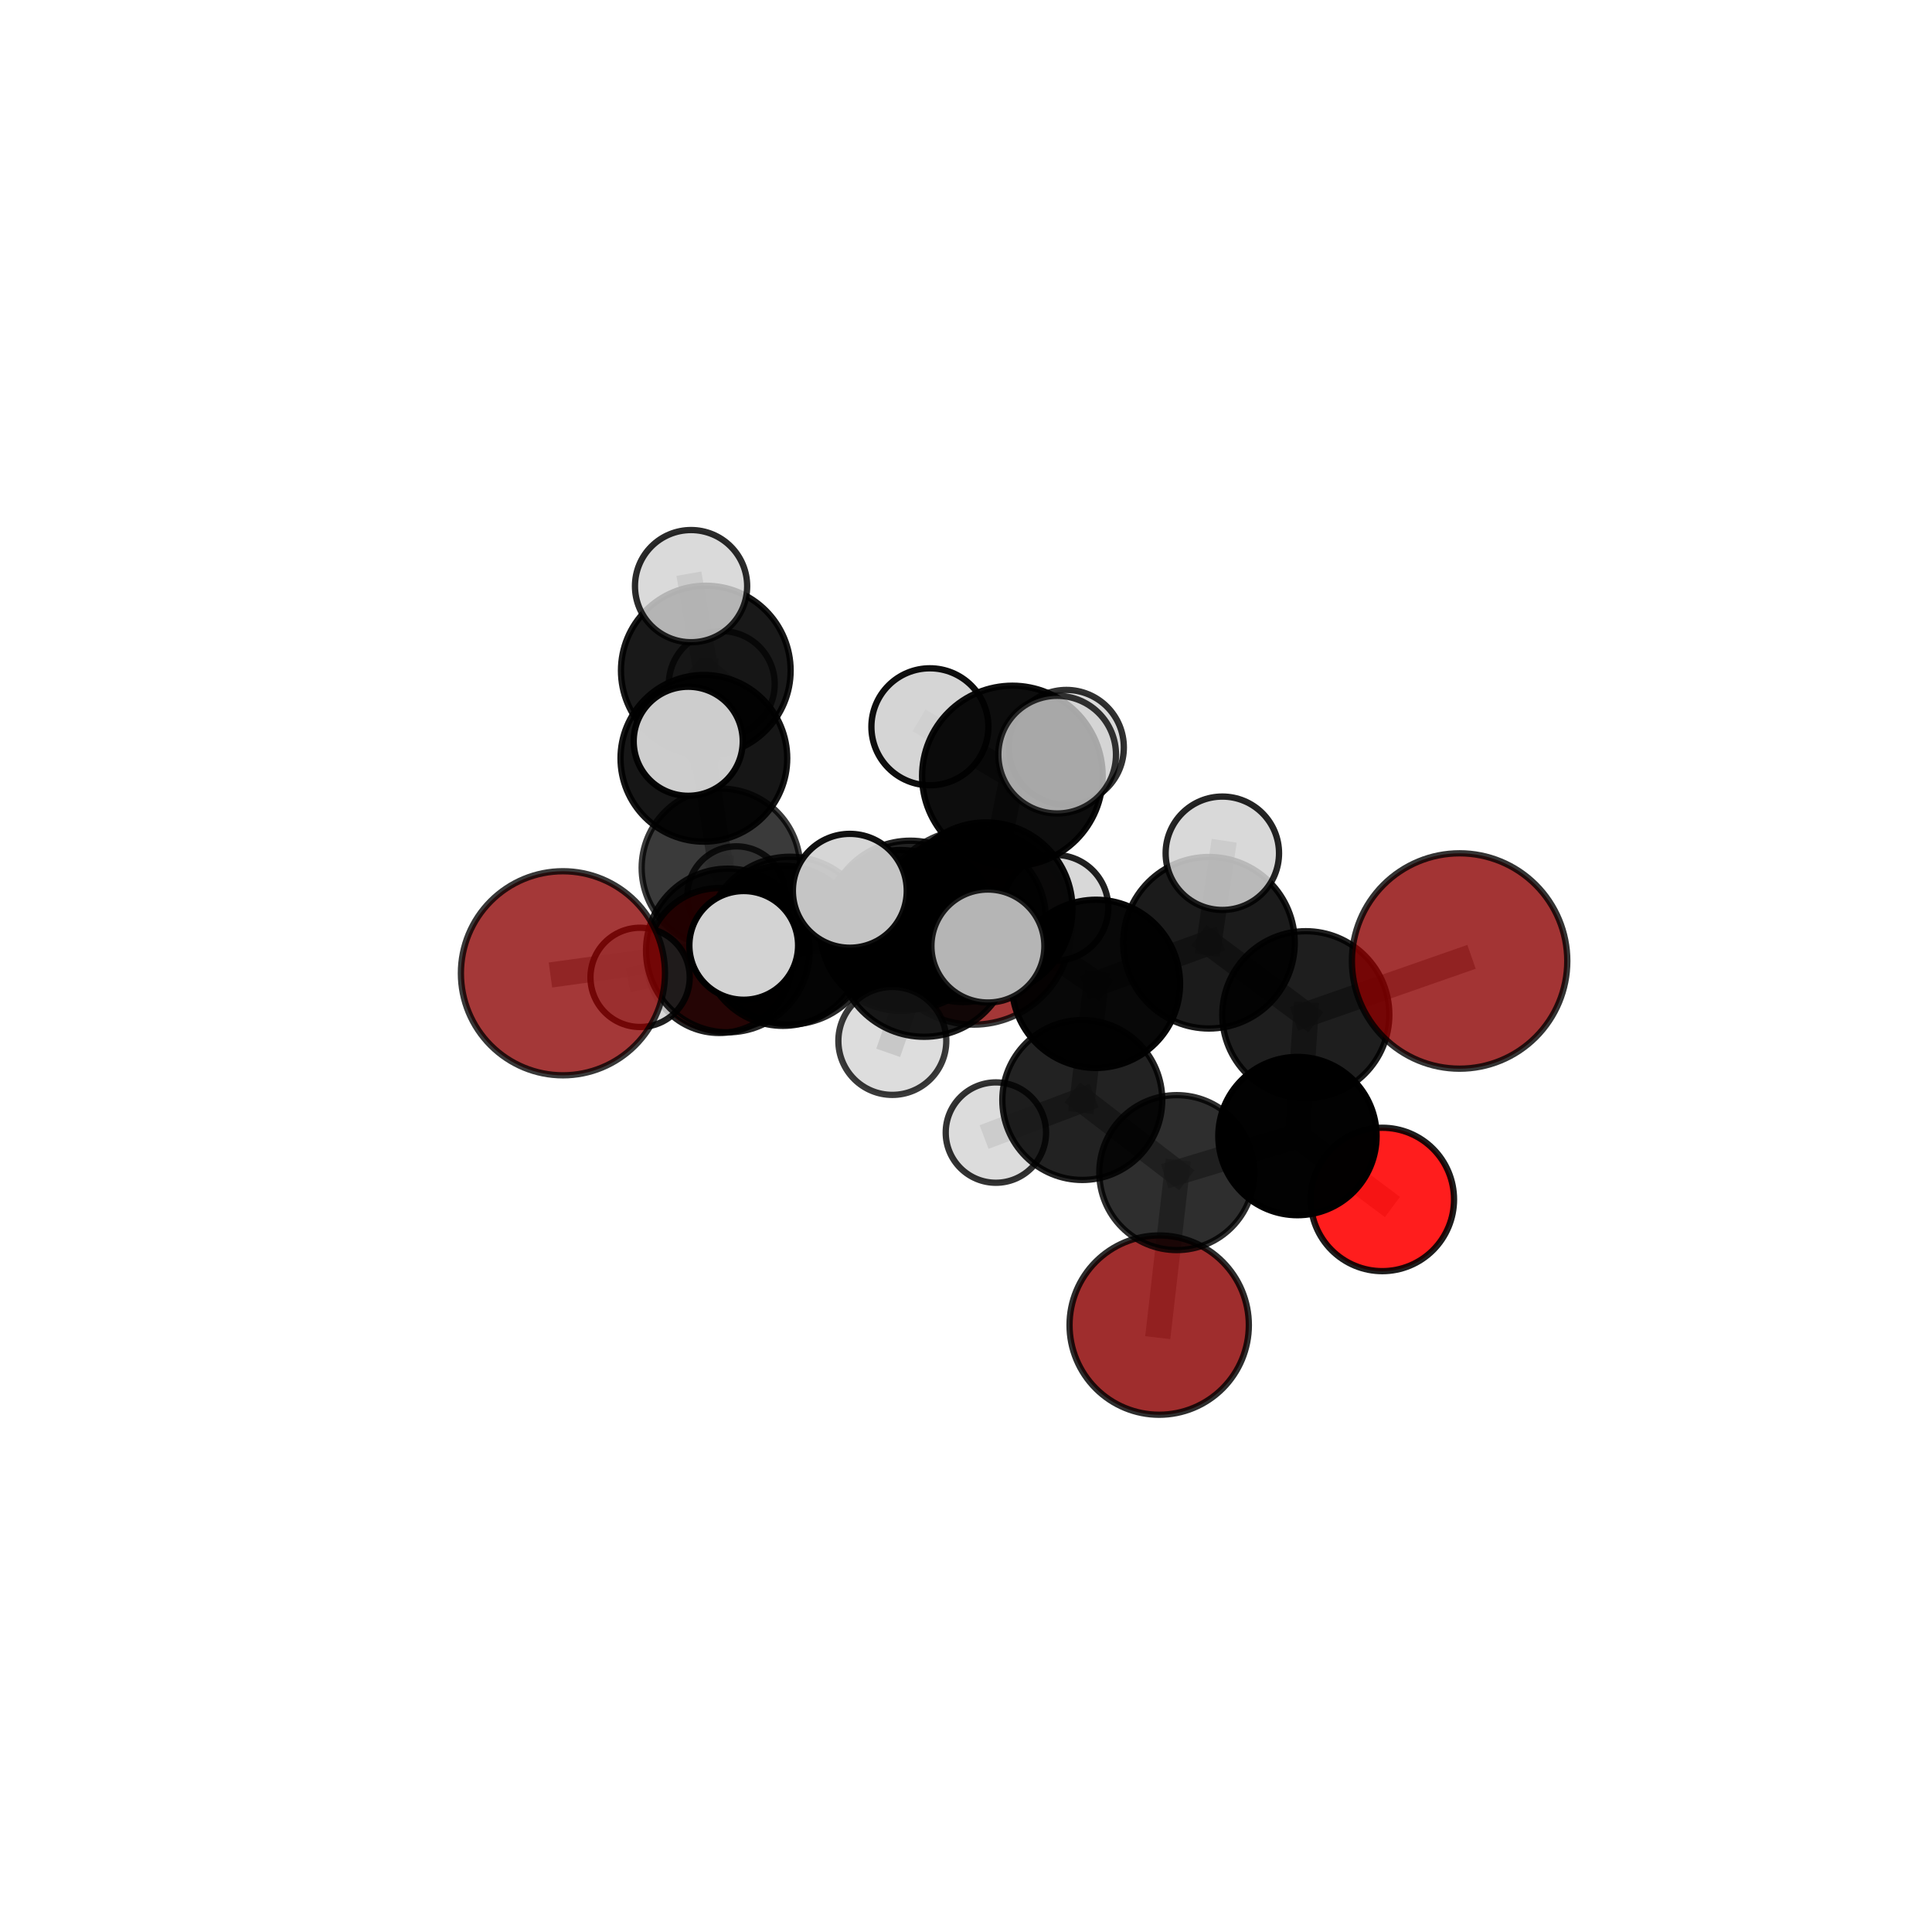 <?xml version="1.0" encoding="utf-8" standalone="no"?>
<!DOCTYPE svg PUBLIC "-//W3C//DTD SVG 1.1//EN"
  "http://www.w3.org/Graphics/SVG/1.1/DTD/svg11.dtd">
<svg xmlns:xlink="http://www.w3.org/1999/xlink" width="153pt" height="153pt" viewBox="0 0 153 153" xmlns="http://www.w3.org/2000/svg" version="1.1">
 <defs>
  <style type="text/css">*{stroke-linejoin: round; stroke-linecap: butt}</style>
 </defs>
 <g id="figure_1">
  <g id="patch_1">
   <path d="M 0 153 
L 153 153 
L 153 0 
L 0 0 
L 0 153 
z
" style="fill: none"/>
  </g>
  <g id="patch_2">
   <path d="M 7.2 145.8 
L 145.8 145.8 
L 145.8 7.2 
L 7.2 7.2 
L 7.2 145.8 
z
" style="fill: none"/>
  </g>
  <g id="axes_1">
   <g id="line2d_1">
    <path d="M 91.799 104.938 
L 93.191 92.861 
" clip-path="url(#pacdd76a9b2)" style="fill: none; stroke: #808080; stroke-opacity: 0.592; stroke-width: 2; stroke-linecap: square"/>
   </g>
   <g id="line2d_2">
    <path d="M 93.191 92.861 
L 102.748 89.969 
" clip-path="url(#pacdd76a9b2)" style="fill: none; stroke: #808080; stroke-opacity: 0.634; stroke-width: 2; stroke-linecap: square"/>
   </g>
   <g id="line2d_3">
    <path d="M 77.105 73.395 
L 71.327 73.684 
" clip-path="url(#pacdd76a9b2)" style="fill: none; stroke: #808080; stroke-opacity: 0.643; stroke-width: 2; stroke-linecap: square"/>
   </g>
   <g id="line2d_4">
    <path d="M 71.327 73.684 
L 62.005 74.901 
" clip-path="url(#pacdd76a9b2)" style="fill: none; stroke: #808080; stroke-opacity: 0.655; stroke-width: 2; stroke-linecap: square"/>
   </g>
   <g id="line2d_5">
    <path d="M 115.589 76.104 
L 103.41 80.359 
" clip-path="url(#pacdd76a9b2)" style="fill: none; stroke: #808080; stroke-opacity: 0.706; stroke-width: 2; stroke-linecap: square"/>
   </g>
   <g id="line2d_6">
    <path d="M 103.41 80.359 
L 102.748 89.969 
" clip-path="url(#pacdd76a9b2)" style="fill: none; stroke: #808080; stroke-opacity: 0.668; stroke-width: 2; stroke-linecap: square"/>
   </g>
   <g id="line2d_7">
    <path d="M 44.581 77.076 
L 57.641 75.271 
" clip-path="url(#pacdd76a9b2)" style="fill: none; stroke: #808080; stroke-opacity: 0.67; stroke-width: 2; stroke-linecap: square"/>
   </g>
   <g id="line2d_8">
    <path d="M 57.641 75.271 
L 62.005 74.901 
" clip-path="url(#pacdd76a9b2)" style="fill: none; stroke: #808080; stroke-opacity: 0.663; stroke-width: 2; stroke-linecap: square"/>
   </g>
   <g id="line2d_9">
    <path d="M 109.47 94.987 
L 102.748 89.969 
" clip-path="url(#pacdd76a9b2)" style="fill: none; stroke: #808080; stroke-opacity: 0.631; stroke-width: 2; stroke-linecap: square"/>
   </g>
   <g id="line2d_10">
    <path d="M 56.953 76.069 
L 62.005 74.901 
" clip-path="url(#pacdd76a9b2)" style="fill: none; stroke: #808080; stroke-opacity: 0.64; stroke-width: 2; stroke-linecap: square"/>
   </g>
   <g id="line2d_11">
    <path d="M 56.953 76.069 
L 57.093 68.729 
" clip-path="url(#pacdd76a9b2)" style="fill: none; stroke: #808080; stroke-opacity: 0.636; stroke-width: 2; stroke-linecap: square"/>
   </g>
   <g id="line2d_12">
    <path d="M 56.953 76.069 
L 50.691 77.401 
" clip-path="url(#pacdd76a9b2)" style="fill: none; stroke: #808080; stroke-opacity: 0.627; stroke-width: 2; stroke-linecap: square"/>
   </g>
   <g id="line2d_13">
    <path d="M 57.093 68.729 
L 55.742 60.052 
" clip-path="url(#pacdd76a9b2)" style="fill: none; stroke: #808080; stroke-opacity: 0.668; stroke-width: 2; stroke-linecap: square"/>
   </g>
   <g id="line2d_14">
    <path d="M 57.093 68.729 
L 58.317 70.906 
" clip-path="url(#pacdd76a9b2)" style="fill: none; stroke: #808080; stroke-opacity: 0.631; stroke-width: 2; stroke-linecap: square"/>
   </g>
   <g id="line2d_15">
    <path d="M 78.084 71.979 
L 86.791 77.912 
" clip-path="url(#pacdd76a9b2)" style="fill: none; stroke: #808080; stroke-opacity: 0.715; stroke-width: 2; stroke-linecap: square"/>
   </g>
   <g id="line2d_16">
    <path d="M 78.084 71.979 
L 72.093 73.247 
" clip-path="url(#pacdd76a9b2)" style="fill: none; stroke: #808080; stroke-opacity: 0.715; stroke-width: 2; stroke-linecap: square"/>
   </g>
   <g id="line2d_17">
    <path d="M 78.084 71.979 
L 80.173 61.454 
" clip-path="url(#pacdd76a9b2)" style="fill: none; stroke: #808080; stroke-opacity: 0.753; stroke-width: 2; stroke-linecap: square"/>
   </g>
   <g id="line2d_18">
    <path d="M 78.084 71.979 
L 73.186 75.201 
" clip-path="url(#pacdd76a9b2)" style="fill: none; stroke: #808080; stroke-opacity: 0.733; stroke-width: 2; stroke-linecap: square"/>
   </g>
   <g id="line2d_19">
    <path d="M 86.791 77.912 
L 95.743 74.659 
" clip-path="url(#pacdd76a9b2)" style="fill: none; stroke: #808080; stroke-opacity: 0.71; stroke-width: 2; stroke-linecap: square"/>
   </g>
   <g id="line2d_20">
    <path d="M 86.791 77.912 
L 85.709 87.112 
" clip-path="url(#pacdd76a9b2)" style="fill: none; stroke: #808080; stroke-opacity: 0.676; stroke-width: 2; stroke-linecap: square"/>
   </g>
   <g id="line2d_21">
    <path d="M 72.093 73.247 
L 62.559 74.489 
" clip-path="url(#pacdd76a9b2)" style="fill: none; stroke: #808080; stroke-opacity: 0.7; stroke-width: 2; stroke-linecap: square"/>
   </g>
   <g id="line2d_22">
    <path d="M 72.093 73.247 
L 76.297 72.82 
" clip-path="url(#pacdd76a9b2)" style="fill: none; stroke: #808080; stroke-opacity: 0.692; stroke-width: 2; stroke-linecap: square"/>
   </g>
   <g id="line2d_23">
    <path d="M 80.173 61.454 
L 73.64 57.556 
" clip-path="url(#pacdd76a9b2)" style="fill: none; stroke: #808080; stroke-opacity: 0.785; stroke-width: 2; stroke-linecap: square"/>
   </g>
   <g id="line2d_24">
    <path d="M 80.173 61.454 
L 83.719 59.762 
" clip-path="url(#pacdd76a9b2)" style="fill: none; stroke: #808080; stroke-opacity: 0.788; stroke-width: 2; stroke-linecap: square"/>
   </g>
   <g id="line2d_25">
    <path d="M 80.173 61.454 
L 84.45 59.187 
" clip-path="url(#pacdd76a9b2)" style="fill: none; stroke: #808080; stroke-opacity: 0.775; stroke-width: 2; stroke-linecap: square"/>
   </g>
   <g id="line2d_26">
    <path d="M 73.186 75.201 
L 67.299 70.544 
" clip-path="url(#pacdd76a9b2)" style="fill: none; stroke: #808080; stroke-opacity: 0.75; stroke-width: 2; stroke-linecap: square"/>
   </g>
   <g id="line2d_27">
    <path d="M 73.186 75.201 
L 70.666 82.433 
" clip-path="url(#pacdd76a9b2)" style="fill: none; stroke: #808080; stroke-opacity: 0.721; stroke-width: 2; stroke-linecap: square"/>
   </g>
   <g id="line2d_28">
    <path d="M 73.186 75.201 
L 78.235 74.919 
" clip-path="url(#pacdd76a9b2)" style="fill: none; stroke: #808080; stroke-opacity: 0.746; stroke-width: 2; stroke-linecap: square"/>
   </g>
   <g id="line2d_29">
    <path d="M 95.743 74.659 
L 103.41 80.359 
" clip-path="url(#pacdd76a9b2)" style="fill: none; stroke: #808080; stroke-opacity: 0.707; stroke-width: 2; stroke-linecap: square"/>
   </g>
   <g id="line2d_30">
    <path d="M 95.743 74.659 
L 96.8 67.571 
" clip-path="url(#pacdd76a9b2)" style="fill: none; stroke: #808080; stroke-opacity: 0.739; stroke-width: 2; stroke-linecap: square"/>
   </g>
   <g id="line2d_31">
    <path d="M 85.709 87.112 
L 93.191 92.861 
" clip-path="url(#pacdd76a9b2)" style="fill: none; stroke: #808080; stroke-opacity: 0.638; stroke-width: 2; stroke-linecap: square"/>
   </g>
   <g id="line2d_32">
    <path d="M 85.709 87.112 
L 78.867 89.692 
" clip-path="url(#pacdd76a9b2)" style="fill: none; stroke: #808080; stroke-opacity: 0.644; stroke-width: 2; stroke-linecap: square"/>
   </g>
   <g id="line2d_33">
    <path d="M 62.559 74.489 
L 57.641 75.271 
" clip-path="url(#pacdd76a9b2)" style="fill: none; stroke: #808080; stroke-opacity: 0.686; stroke-width: 2; stroke-linecap: square"/>
   </g>
   <g id="line2d_34">
    <path d="M 62.559 74.489 
L 58.898 74.869 
" clip-path="url(#pacdd76a9b2)" style="fill: none; stroke: #808080; stroke-opacity: 0.705; stroke-width: 2; stroke-linecap: square"/>
   </g>
   <g id="line2d_35">
    <path d="M 76.297 72.82 
L 71.327 73.684 
" clip-path="url(#pacdd76a9b2)" style="fill: none; stroke: #808080; stroke-opacity: 0.669; stroke-width: 2; stroke-linecap: square"/>
   </g>
   <g id="line2d_36">
    <path d="M 76.297 72.82 
L 83.586 71.892 
" clip-path="url(#pacdd76a9b2)" style="fill: none; stroke: #808080; stroke-opacity: 0.683; stroke-width: 2; stroke-linecap: square"/>
   </g>
   <g id="line2d_37">
    <path d="M 55.742 60.052 
L 55.894 53.103 
" clip-path="url(#pacdd76a9b2)" style="fill: none; stroke: #808080; stroke-opacity: 0.7; stroke-width: 2; stroke-linecap: square"/>
   </g>
   <g id="line2d_38">
    <path d="M 55.742 60.052 
L 54.502 58.703 
" clip-path="url(#pacdd76a9b2)" style="fill: none; stroke: #808080; stroke-opacity: 0.703; stroke-width: 2; stroke-linecap: square"/>
   </g>
   <g id="line2d_39">
    <path d="M 55.894 53.103 
L 54.727 46.418 
" clip-path="url(#pacdd76a9b2)" style="fill: none; stroke: #808080; stroke-opacity: 0.727; stroke-width: 2; stroke-linecap: square"/>
   </g>
   <g id="line2d_40">
    <path d="M 55.894 53.103 
L 57.159 54.173 
" clip-path="url(#pacdd76a9b2)" style="fill: none; stroke: #808080; stroke-opacity: 0.698; stroke-width: 2; stroke-linecap: square"/>
   </g>
   <g id="Path3DCollection_1">
    <path d="M 57.159 58.367 
C 58.272 58.367 59.338 57.925 60.125 57.138 
C 60.911 56.352 61.353 55.285 61.353 54.173 
C 61.353 53.061 60.911 51.994 60.125 51.208 
C 59.338 50.421 58.272 49.98 57.159 49.98 
C 56.047 49.98 54.981 50.421 54.194 51.208 
C 53.408 51.994 52.966 53.061 52.966 54.173 
C 52.966 55.285 53.408 56.352 54.194 57.138 
C 54.981 57.925 56.047 58.367 57.159 58.367 
z
" clip-path="url(#pacdd76a9b2)" style="fill: #d3d3d3; fill-opacity: 0.7; stroke: #000000; stroke-opacity: 0.7; stroke-width: 0.5"/>
    <path d="M 58.317 74.789 
C 59.347 74.789 60.334 74.38 61.062 73.652 
C 61.79 72.924 62.199 71.936 62.199 70.906 
C 62.199 69.877 61.79 68.889 61.062 68.161 
C 60.334 67.433 59.347 67.024 58.317 67.024 
C 57.287 67.024 56.3 67.433 55.572 68.161 
C 54.843 68.889 54.434 69.877 54.434 70.906 
C 54.434 71.936 54.843 72.924 55.572 73.652 
C 56.3 74.38 57.287 74.789 58.317 74.789 
z
" clip-path="url(#pacdd76a9b2)" style="fill: #d3d3d3; fill-opacity: 0.786; stroke: #000000; stroke-opacity: 0.786; stroke-width: 0.5"/>
    <path d="M 55.894 59.82 
C 57.676 59.82 59.385 59.112 60.644 57.852 
C 61.904 56.593 62.612 54.884 62.612 53.103 
C 62.612 51.321 61.904 49.613 60.644 48.353 
C 59.385 47.093 57.676 46.386 55.894 46.386 
C 54.113 46.386 52.404 47.093 51.145 48.353 
C 49.885 49.613 49.177 51.321 49.177 53.103 
C 49.177 54.884 49.885 56.593 51.145 57.852 
C 52.404 59.112 54.113 59.82 55.894 59.82 
z
" clip-path="url(#pacdd76a9b2)" style="fill-opacity: 0.899; stroke: #000000; stroke-opacity: 0.899; stroke-width: 0.5"/>
    <path d="M 54.727 50.86 
C 55.905 50.86 57.035 50.392 57.868 49.559 
C 58.701 48.726 59.17 47.596 59.17 46.418 
C 59.17 45.239 58.701 44.109 57.868 43.276 
C 57.035 42.443 55.905 41.975 54.727 41.975 
C 53.549 41.975 52.419 42.443 51.586 43.276 
C 50.753 44.109 50.285 45.239 50.285 46.418 
C 50.285 47.596 50.753 48.726 51.586 49.559 
C 52.419 50.392 53.549 50.86 54.727 50.86 
z
" clip-path="url(#pacdd76a9b2)" style="fill: #d3d3d3; fill-opacity: 0.833; stroke: #000000; stroke-opacity: 0.833; stroke-width: 0.5"/>
    <path d="M 57.093 75.007 
C 58.758 75.007 60.355 74.346 61.532 73.169 
C 62.709 71.991 63.371 70.394 63.371 68.729 
C 63.371 67.065 62.709 65.468 61.532 64.29 
C 60.355 63.113 58.758 62.452 57.093 62.452 
C 55.428 62.452 53.831 63.113 52.654 64.29 
C 51.477 65.468 50.815 67.065 50.815 68.729 
C 50.815 70.394 51.477 71.991 52.654 73.169 
C 53.831 74.346 55.428 75.007 57.093 75.007 
z
" clip-path="url(#pacdd76a9b2)" style="fill-opacity: 0.773; stroke: #000000; stroke-opacity: 0.773; stroke-width: 0.5"/>
    <path d="M 77.105 81.143 
C 79.16 81.143 81.131 80.327 82.584 78.874 
C 84.037 77.421 84.853 75.45 84.853 73.395 
C 84.853 71.34 84.037 69.369 82.584 67.916 
C 81.131 66.462 79.16 65.646 77.105 65.646 
C 75.05 65.646 73.079 66.462 71.625 67.916 
C 70.172 69.369 69.356 71.34 69.356 73.395 
C 69.356 75.45 70.172 77.421 71.625 78.874 
C 73.079 80.327 75.05 81.143 77.105 81.143 
z
" clip-path="url(#pacdd76a9b2)" style="fill: #8b0000; fill-opacity: 0.784; stroke: #000000; stroke-opacity: 0.784; stroke-width: 0.5"/>
    <path d="M 55.742 66.653 
C 57.492 66.653 59.171 65.957 60.409 64.72 
C 61.647 63.482 62.342 61.803 62.342 60.052 
C 62.342 58.302 61.647 56.623 60.409 55.385 
C 59.171 54.147 57.492 53.452 55.742 53.452 
C 53.991 53.452 52.312 54.147 51.074 55.385 
C 49.837 56.623 49.141 58.302 49.141 60.052 
C 49.141 61.803 49.837 63.482 51.074 64.72 
C 52.312 65.957 53.991 66.653 55.742 66.653 
z
" clip-path="url(#pacdd76a9b2)" style="fill-opacity: 0.911; stroke: #000000; stroke-opacity: 0.911; stroke-width: 0.5"/>
    <path d="M 56.953 81.804 
C 58.474 81.804 59.933 81.2 61.008 80.124 
C 62.084 79.048 62.688 77.59 62.688 76.069 
C 62.688 74.548 62.084 73.089 61.008 72.013 
C 59.933 70.938 58.474 70.333 56.953 70.333 
C 55.432 70.333 53.973 70.938 52.898 72.013 
C 51.822 73.089 51.218 74.548 51.218 76.069 
C 51.218 77.59 51.822 79.048 52.898 80.124 
C 53.973 81.2 55.432 81.804 56.953 81.804 
z
" clip-path="url(#pacdd76a9b2)" style="fill: #ff0000; fill-opacity: 0.875; stroke: #000000; stroke-opacity: 0.875; stroke-width: 0.5"/>
    <path d="M 50.691 81.33 
C 51.733 81.33 52.732 80.916 53.469 80.18 
C 54.206 79.443 54.62 78.443 54.62 77.401 
C 54.62 76.359 54.206 75.359 53.469 74.622 
C 52.732 73.885 51.733 73.471 50.691 73.471 
C 49.649 73.471 48.649 73.885 47.912 74.622 
C 47.175 75.359 46.761 76.359 46.761 77.401 
C 46.761 78.443 47.175 79.443 47.912 80.18 
C 48.649 80.916 49.649 81.33 50.691 81.33 
z
" clip-path="url(#pacdd76a9b2)" style="fill: #d3d3d3; fill-opacity: 0.877; stroke: #000000; stroke-opacity: 0.877; stroke-width: 0.5"/>
    <path d="M 54.502 63.021 
C 55.647 63.021 56.745 62.566 57.555 61.757 
C 58.365 60.947 58.82 59.848 58.82 58.703 
C 58.82 57.558 58.365 56.46 57.555 55.65 
C 56.745 54.841 55.647 54.386 54.502 54.386 
C 53.357 54.386 52.258 54.841 51.449 55.65 
C 50.639 56.46 50.184 57.558 50.184 58.703 
C 50.184 59.848 50.639 60.947 51.449 61.757 
C 52.258 62.566 53.357 63.021 54.502 63.021 
z
" clip-path="url(#pacdd76a9b2)" style="fill: #d3d3d3; fill-opacity: 0.971; stroke: #000000; stroke-opacity: 0.971; stroke-width: 0.5"/>
    <path d="M 71.327 80.051 
C 73.016 80.051 74.636 79.38 75.83 78.186 
C 77.024 76.992 77.695 75.372 77.695 73.684 
C 77.695 71.995 77.024 70.375 75.83 69.181 
C 74.636 67.987 73.016 67.316 71.327 67.316 
C 69.638 67.316 68.018 67.987 66.824 69.181 
C 65.63 70.375 64.959 71.995 64.959 73.684 
C 64.959 75.372 65.63 76.992 66.824 78.186 
C 68.018 79.38 69.638 80.051 71.327 80.051 
z
" clip-path="url(#pacdd76a9b2)" style="fill-opacity: 0.922; stroke: #000000; stroke-opacity: 0.922; stroke-width: 0.5"/>
    <path d="M 62.005 81.24 
C 63.687 81.24 65.299 80.572 66.488 79.383 
C 67.677 78.195 68.345 76.582 68.345 74.901 
C 68.345 73.22 67.677 71.607 66.488 70.418 
C 65.299 69.23 63.687 68.562 62.005 68.562 
C 60.324 68.562 58.712 69.23 57.523 70.418 
C 56.334 71.607 55.666 73.22 55.666 74.901 
C 55.666 76.582 56.334 78.195 57.523 79.383 
C 58.712 80.572 60.324 81.24 62.005 81.24 
z
" clip-path="url(#pacdd76a9b2)" style="fill-opacity: 0.9; stroke: #000000; stroke-opacity: 0.9; stroke-width: 0.5"/>
    <path d="M 83.586 76.078 
C 84.696 76.078 85.76 75.637 86.545 74.852 
C 87.33 74.067 87.771 73.002 87.771 71.892 
C 87.771 70.782 87.33 69.717 86.545 68.932 
C 85.76 68.147 84.696 67.706 83.586 67.706 
C 82.475 67.706 81.411 68.147 80.626 68.932 
C 79.841 69.717 79.4 70.782 79.4 71.892 
C 79.4 73.002 79.841 74.067 80.626 74.852 
C 81.411 75.637 82.475 76.078 83.586 76.078 
z
" clip-path="url(#pacdd76a9b2)" style="fill: #d3d3d3; fill-opacity: 0.872; stroke: #000000; stroke-opacity: 0.872; stroke-width: 0.5"/>
    <path d="M 76.297 79.355 
C 78.03 79.355 79.693 78.666 80.918 77.441 
C 82.144 76.215 82.832 74.553 82.832 72.82 
C 82.832 71.087 82.144 69.424 80.918 68.199 
C 79.693 66.973 78.03 66.285 76.297 66.285 
C 74.564 66.285 72.902 66.973 71.676 68.199 
C 70.451 69.424 69.762 71.087 69.762 72.82 
C 69.762 74.553 70.451 76.215 71.676 77.441 
C 72.902 78.666 74.564 79.355 76.297 79.355 
z
" clip-path="url(#pacdd76a9b2)" style="fill-opacity: 0.815; stroke: #000000; stroke-opacity: 0.815; stroke-width: 0.5"/>
    <path d="M 57.641 81.751 
C 59.36 81.751 61.008 81.069 62.223 79.853 
C 63.439 78.638 64.121 76.99 64.121 75.271 
C 64.121 73.553 63.439 71.905 62.223 70.689 
C 61.008 69.474 59.36 68.791 57.641 68.791 
C 55.923 68.791 54.275 69.474 53.059 70.689 
C 51.844 71.905 51.161 73.553 51.161 75.271 
C 51.161 76.99 51.844 78.638 53.059 79.853 
C 54.275 81.069 55.923 81.751 57.641 81.751 
z
" clip-path="url(#pacdd76a9b2)" style="fill-opacity: 0.852; stroke: #000000; stroke-opacity: 0.852; stroke-width: 0.5"/>
    <path d="M 44.581 85.157 
C 46.724 85.157 48.78 84.305 50.295 82.79 
C 51.81 81.275 52.662 79.219 52.662 77.076 
C 52.662 74.933 51.81 72.878 50.295 71.362 
C 48.78 69.847 46.724 68.996 44.581 68.996 
C 42.438 68.996 40.383 69.847 38.867 71.362 
C 37.352 72.878 36.501 74.933 36.501 77.076 
C 36.501 79.219 37.352 81.275 38.867 82.79 
C 40.383 84.305 42.438 85.157 44.581 85.157 
z
" clip-path="url(#pacdd76a9b2)" style="fill: #8b0000; fill-opacity: 0.781; stroke: #000000; stroke-opacity: 0.781; stroke-width: 0.5"/>
    <path d="M 91.799 112.037 
C 93.682 112.037 95.488 111.289 96.819 109.958 
C 98.151 108.626 98.899 106.82 98.899 104.938 
C 98.899 103.055 98.151 101.249 96.819 99.918 
C 95.488 98.586 93.682 97.838 91.799 97.838 
C 89.917 97.838 88.111 98.586 86.779 99.918 
C 85.448 101.249 84.7 103.055 84.7 104.938 
C 84.7 106.82 85.448 108.626 86.779 109.958 
C 88.111 111.289 89.917 112.037 91.799 112.037 
z
" clip-path="url(#pacdd76a9b2)" style="fill: #8b0000; fill-opacity: 0.822; stroke: #000000; stroke-opacity: 0.822; stroke-width: 0.5"/>
    <path d="M 72.093 79.917 
C 73.861 79.917 75.558 79.214 76.809 77.963 
C 78.06 76.712 78.763 75.016 78.763 73.247 
C 78.763 71.478 78.06 69.781 76.809 68.53 
C 75.558 67.279 73.861 66.577 72.093 66.577 
C 70.324 66.577 68.627 67.279 67.376 68.53 
C 66.125 69.781 65.423 71.478 65.423 73.247 
C 65.423 75.016 66.125 76.712 67.376 77.963 
C 68.627 79.214 70.324 79.917 72.093 79.917 
z
" clip-path="url(#pacdd76a9b2)" style="fill-opacity: 0.867; stroke: #000000; stroke-opacity: 0.867; stroke-width: 0.5"/>
    <path d="M 62.559 81.131 
C 64.32 81.131 66.01 80.431 67.255 79.186 
C 68.501 77.94 69.201 76.251 69.201 74.489 
C 69.201 72.728 68.501 71.038 67.255 69.793 
C 66.01 68.547 64.32 67.848 62.559 67.848 
C 60.797 67.848 59.108 68.547 57.862 69.793 
C 56.617 71.038 55.917 72.728 55.917 74.489 
C 55.917 76.251 56.617 77.94 57.862 79.186 
C 59.108 80.431 60.797 81.131 62.559 81.131 
z
" clip-path="url(#pacdd76a9b2)" style="fill-opacity: 0.842; stroke: #000000; stroke-opacity: 0.842; stroke-width: 0.5"/>
    <path d="M 78.867 93.666 
C 79.921 93.666 80.932 93.247 81.677 92.502 
C 82.422 91.757 82.841 90.746 82.841 89.692 
C 82.841 88.638 82.422 87.627 81.677 86.882 
C 80.932 86.137 79.921 85.718 78.867 85.718 
C 77.814 85.718 76.803 86.137 76.058 86.882 
C 75.312 87.627 74.894 88.638 74.894 89.692 
C 74.894 90.746 75.312 91.757 76.058 92.502 
C 76.803 93.247 77.814 93.666 78.867 93.666 
z
" clip-path="url(#pacdd76a9b2)" style="fill: #d3d3d3; fill-opacity: 0.804; stroke: #000000; stroke-opacity: 0.804; stroke-width: 0.5"/>
    <path d="M 93.191 98.997 
C 94.819 98.997 96.379 98.35 97.53 97.2 
C 98.68 96.049 99.327 94.488 99.327 92.861 
C 99.327 91.234 98.68 89.673 97.53 88.523 
C 96.379 87.372 94.819 86.726 93.191 86.726 
C 91.564 86.726 90.004 87.372 88.853 88.523 
C 87.702 89.673 87.056 91.234 87.056 92.861 
C 87.056 94.488 87.702 96.049 88.853 97.2 
C 90.004 98.35 91.564 98.997 93.191 98.997 
z
" clip-path="url(#pacdd76a9b2)" style="fill-opacity: 0.817; stroke: #000000; stroke-opacity: 0.817; stroke-width: 0.5"/>
    <path d="M 84.45 63.738 
C 85.657 63.738 86.814 63.258 87.668 62.405 
C 88.521 61.552 89 60.394 89 59.187 
C 89 57.98 88.521 56.823 87.668 55.97 
C 86.814 55.116 85.657 54.637 84.45 54.637 
C 83.243 54.637 82.086 55.116 81.232 55.97 
C 80.379 56.823 79.899 57.98 79.899 59.187 
C 79.899 60.394 80.379 61.552 81.232 62.405 
C 82.086 63.258 83.243 63.738 84.45 63.738 
z
" clip-path="url(#pacdd76a9b2)" style="fill: #d3d3d3; fill-opacity: 0.806; stroke: #000000; stroke-opacity: 0.806; stroke-width: 0.5"/>
    <path d="M 85.709 93.444 
C 87.388 93.444 88.999 92.777 90.187 91.59 
C 91.374 90.402 92.041 88.791 92.041 87.112 
C 92.041 85.433 91.374 83.822 90.187 82.634 
C 88.999 81.447 87.388 80.78 85.709 80.78 
C 84.03 80.78 82.419 81.447 81.231 82.634 
C 80.044 83.822 79.377 85.433 79.377 87.112 
C 79.377 88.791 80.044 90.402 81.231 91.59 
C 82.419 92.777 84.03 93.444 85.709 93.444 
z
" clip-path="url(#pacdd76a9b2)" style="fill-opacity: 0.864; stroke: #000000; stroke-opacity: 0.864; stroke-width: 0.5"/>
    <path d="M 109.47 100.665 
C 110.976 100.665 112.42 100.067 113.485 99.002 
C 114.55 97.937 115.148 96.493 115.148 94.987 
C 115.148 93.482 114.55 92.037 113.485 90.973 
C 112.42 89.908 110.976 89.31 109.47 89.31 
C 107.965 89.31 106.52 89.908 105.456 90.973 
C 104.391 92.037 103.793 93.482 103.793 94.987 
C 103.793 96.493 104.391 97.937 105.456 99.002 
C 106.52 100.067 107.965 100.665 109.47 100.665 
z
" clip-path="url(#pacdd76a9b2)" style="fill: #ff0000; fill-opacity: 0.886; stroke: #000000; stroke-opacity: 0.886; stroke-width: 0.5"/>
    <path d="M 102.748 96.235 
C 104.41 96.235 106.004 95.575 107.179 94.4 
C 108.355 93.225 109.015 91.63 109.015 89.969 
C 109.015 88.307 108.355 86.713 107.179 85.537 
C 106.004 84.362 104.41 83.702 102.748 83.702 
C 101.086 83.702 99.492 84.362 98.317 85.537 
C 97.142 86.713 96.482 88.307 96.482 89.969 
C 96.482 91.63 97.142 93.225 98.317 94.4 
C 99.492 95.575 101.086 96.235 102.748 96.235 
z
" clip-path="url(#pacdd76a9b2)" style="fill-opacity: 0.992; stroke: #000000; stroke-opacity: 0.992; stroke-width: 0.5"/>
    <path d="M 58.898 79.174 
C 60.04 79.174 61.135 78.721 61.942 77.913 
C 62.75 77.106 63.203 76.011 63.203 74.869 
C 63.203 73.727 62.75 72.632 61.942 71.824 
C 61.135 71.017 60.04 70.563 58.898 70.563 
C 57.756 70.563 56.661 71.017 55.853 71.824 
C 55.046 72.632 54.592 73.727 54.592 74.869 
C 54.592 76.011 55.046 77.106 55.853 77.913 
C 56.661 78.721 57.756 79.174 58.898 79.174 
z
" clip-path="url(#pacdd76a9b2)" style="fill: #d3d3d3; stroke: #000000; stroke-width: 0.5"/>
    <path d="M 86.791 84.573 
C 88.558 84.573 90.252 83.871 91.501 82.622 
C 92.75 81.373 93.452 79.679 93.452 77.912 
C 93.452 76.146 92.75 74.451 91.501 73.202 
C 90.252 71.953 88.558 71.252 86.791 71.252 
C 85.025 71.252 83.33 71.953 82.081 73.202 
C 80.832 74.451 80.131 76.146 80.131 77.912 
C 80.131 79.679 80.832 81.373 82.081 82.622 
C 83.33 83.871 85.025 84.573 86.791 84.573 
z
" clip-path="url(#pacdd76a9b2)" style="fill-opacity: 0.966; stroke: #000000; stroke-opacity: 0.966; stroke-width: 0.5"/>
    <path d="M 78.084 78.827 
C 79.9 78.827 81.642 78.106 82.926 76.821 
C 84.21 75.537 84.932 73.795 84.932 71.979 
C 84.932 70.163 84.21 68.421 82.926 67.136 
C 81.642 65.852 79.9 65.13 78.084 65.13 
C 76.267 65.13 74.525 65.852 73.241 67.136 
C 71.957 68.421 71.235 70.163 71.235 71.979 
C 71.235 73.795 71.957 75.537 73.241 76.821 
C 74.525 78.106 76.267 78.827 78.084 78.827 
z
" clip-path="url(#pacdd76a9b2)" style="fill-opacity: 0.953; stroke: #000000; stroke-opacity: 0.953; stroke-width: 0.5"/>
    <path d="M 103.41 86.973 
C 105.164 86.973 106.847 86.276 108.087 85.036 
C 109.328 83.795 110.025 82.113 110.025 80.359 
C 110.025 78.604 109.328 76.922 108.087 75.682 
C 106.847 74.441 105.164 73.744 103.41 73.744 
C 101.656 73.744 99.974 74.441 98.733 75.682 
C 97.493 76.922 96.796 78.604 96.796 80.359 
C 96.796 82.113 97.493 83.795 98.733 85.036 
C 99.974 86.276 101.656 86.973 103.41 86.973 
z
" clip-path="url(#pacdd76a9b2)" style="fill-opacity: 0.881; stroke: #000000; stroke-opacity: 0.881; stroke-width: 0.5"/>
    <path d="M 73.64 62.189 
C 74.869 62.189 76.047 61.701 76.916 60.832 
C 77.785 59.963 78.273 58.785 78.273 57.556 
C 78.273 56.328 77.785 55.149 76.916 54.281 
C 76.047 53.412 74.869 52.924 73.64 52.924 
C 72.412 52.924 71.233 53.412 70.365 54.281 
C 69.496 55.149 69.008 56.328 69.008 57.556 
C 69.008 58.785 69.496 59.963 70.365 60.832 
C 71.233 61.701 72.412 62.189 73.64 62.189 
z
" clip-path="url(#pacdd76a9b2)" style="fill: #d3d3d3; fill-opacity: 0.942; stroke: #000000; stroke-opacity: 0.942; stroke-width: 0.5"/>
    <path d="M 80.173 68.604 
C 82.069 68.604 83.888 67.851 85.229 66.51 
C 86.57 65.169 87.324 63.35 87.324 61.454 
C 87.324 59.557 86.57 57.738 85.229 56.397 
C 83.888 55.056 82.069 54.303 80.173 54.303 
C 78.277 54.303 76.458 55.056 75.117 56.397 
C 73.776 57.738 73.022 59.557 73.022 61.454 
C 73.022 63.35 73.776 65.169 75.117 66.51 
C 76.458 67.851 78.277 68.604 80.173 68.604 
z
" clip-path="url(#pacdd76a9b2)" style="fill-opacity: 0.947; stroke: #000000; stroke-opacity: 0.947; stroke-width: 0.5"/>
    <path d="M 95.743 81.451 
C 97.544 81.451 99.272 80.735 100.546 79.462 
C 101.819 78.188 102.535 76.46 102.535 74.659 
C 102.535 72.857 101.819 71.129 100.546 69.856 
C 99.272 68.582 97.544 67.866 95.743 67.866 
C 93.941 67.866 92.213 68.582 90.94 69.856 
C 89.666 71.129 88.95 72.857 88.95 74.659 
C 88.95 76.46 89.666 78.188 90.94 79.462 
C 92.213 80.735 93.941 81.451 95.743 81.451 
z
" clip-path="url(#pacdd76a9b2)" style="fill-opacity: 0.891; stroke: #000000; stroke-opacity: 0.891; stroke-width: 0.5"/>
    <path d="M 115.589 84.632 
C 117.851 84.632 120.021 83.734 121.62 82.134 
C 123.219 80.535 124.118 78.366 124.118 76.104 
C 124.118 73.842 123.219 71.673 121.62 70.073 
C 120.021 68.474 117.851 67.575 115.589 67.575 
C 113.328 67.575 111.158 68.474 109.559 70.073 
C 107.96 71.673 107.061 73.842 107.061 76.104 
C 107.061 78.366 107.96 80.535 109.559 82.134 
C 111.158 83.734 113.328 84.632 115.589 84.632 
z
" clip-path="url(#pacdd76a9b2)" style="fill: #8b0000; fill-opacity: 0.796; stroke: #000000; stroke-opacity: 0.796; stroke-width: 0.5"/>
    <path d="M 96.8 72.061 
C 97.991 72.061 99.133 71.588 99.975 70.746 
C 100.817 69.904 101.29 68.762 101.29 67.571 
C 101.29 66.381 100.817 65.239 99.975 64.397 
C 99.133 63.555 97.991 63.082 96.8 63.082 
C 95.609 63.082 94.467 63.555 93.625 64.397 
C 92.784 65.239 92.31 66.381 92.31 67.571 
C 92.31 68.762 92.784 69.904 93.625 70.746 
C 94.467 71.588 95.609 72.061 96.8 72.061 
z
" clip-path="url(#pacdd76a9b2)" style="fill: #d3d3d3; fill-opacity: 0.856; stroke: #000000; stroke-opacity: 0.856; stroke-width: 0.5"/>
    <path d="M 83.719 64.421 
C 84.954 64.421 86.139 63.93 87.013 63.056 
C 87.886 62.183 88.377 60.998 88.377 59.762 
C 88.377 58.527 87.886 57.342 87.013 56.468 
C 86.139 55.595 84.954 55.104 83.719 55.104 
C 82.484 55.104 81.299 55.595 80.425 56.468 
C 79.551 57.342 79.061 58.527 79.061 59.762 
C 79.061 60.998 79.551 62.183 80.425 63.056 
C 81.299 63.93 82.484 64.421 83.719 64.421 
z
" clip-path="url(#pacdd76a9b2)" style="fill: #d3d3d3; fill-opacity: 0.784; stroke: #000000; stroke-opacity: 0.784; stroke-width: 0.5"/>
    <path d="M 70.666 86.707 
C 71.799 86.707 72.886 86.257 73.687 85.455 
C 74.489 84.654 74.939 83.567 74.939 82.433 
C 74.939 81.3 74.489 80.213 73.687 79.411 
C 72.886 78.61 71.799 78.16 70.666 78.16 
C 69.532 78.16 68.445 78.61 67.644 79.411 
C 66.842 80.213 66.392 81.3 66.392 82.433 
C 66.392 83.567 66.842 84.654 67.644 85.455 
C 68.445 86.257 69.532 86.707 70.666 86.707 
z
" clip-path="url(#pacdd76a9b2)" style="fill: #d3d3d3; fill-opacity: 0.771; stroke: #000000; stroke-opacity: 0.771; stroke-width: 0.5"/>
    <path d="M 73.186 82.106 
C 75.017 82.106 76.773 81.379 78.068 80.084 
C 79.363 78.789 80.09 77.033 80.09 75.201 
C 80.09 73.37 79.363 71.614 78.068 70.319 
C 76.773 69.024 75.017 68.297 73.186 68.297 
C 71.355 68.297 69.598 69.024 68.303 70.319 
C 67.009 71.614 66.281 73.37 66.281 75.201 
C 66.281 77.033 67.009 78.789 68.303 80.084 
C 69.598 81.379 71.355 82.106 73.186 82.106 
z
" clip-path="url(#pacdd76a9b2)" style="fill-opacity: 0.894; stroke: #000000; stroke-opacity: 0.894; stroke-width: 0.5"/>
    <path d="M 67.299 75.053 
C 68.495 75.053 69.642 74.578 70.487 73.733 
C 71.333 72.887 71.808 71.74 71.808 70.544 
C 71.808 69.348 71.333 68.201 70.487 67.356 
C 69.642 66.51 68.495 66.035 67.299 66.035 
C 66.103 66.035 64.956 66.51 64.11 67.356 
C 63.265 68.201 62.79 69.348 62.79 70.544 
C 62.79 71.74 63.265 72.887 64.11 73.733 
C 64.956 74.578 66.103 75.053 67.299 75.053 
z
" clip-path="url(#pacdd76a9b2)" style="fill: #d3d3d3; fill-opacity: 0.932; stroke: #000000; stroke-opacity: 0.932; stroke-width: 0.5"/>
    <path d="M 78.235 79.392 
C 79.421 79.392 80.559 78.921 81.398 78.082 
C 82.237 77.243 82.708 76.105 82.708 74.919 
C 82.708 73.733 82.237 72.595 81.398 71.756 
C 80.559 70.917 79.421 70.445 78.235 70.445 
C 77.048 70.445 75.91 70.917 75.072 71.756 
C 74.233 72.595 73.761 73.733 73.761 74.919 
C 73.761 76.105 74.233 77.243 75.072 78.082 
C 75.91 78.921 77.048 79.392 78.235 79.392 
z
" clip-path="url(#pacdd76a9b2)" style="fill: #d3d3d3; fill-opacity: 0.858; stroke: #000000; stroke-opacity: 0.858; stroke-width: 0.5"/>
   </g>
  </g>
 </g>
 <defs>
  <clipPath id="pacdd76a9b2">
   <rect x="7.2" y="7.2" width="138.6" height="138.6"/>
  </clipPath>
 </defs>
</svg>
